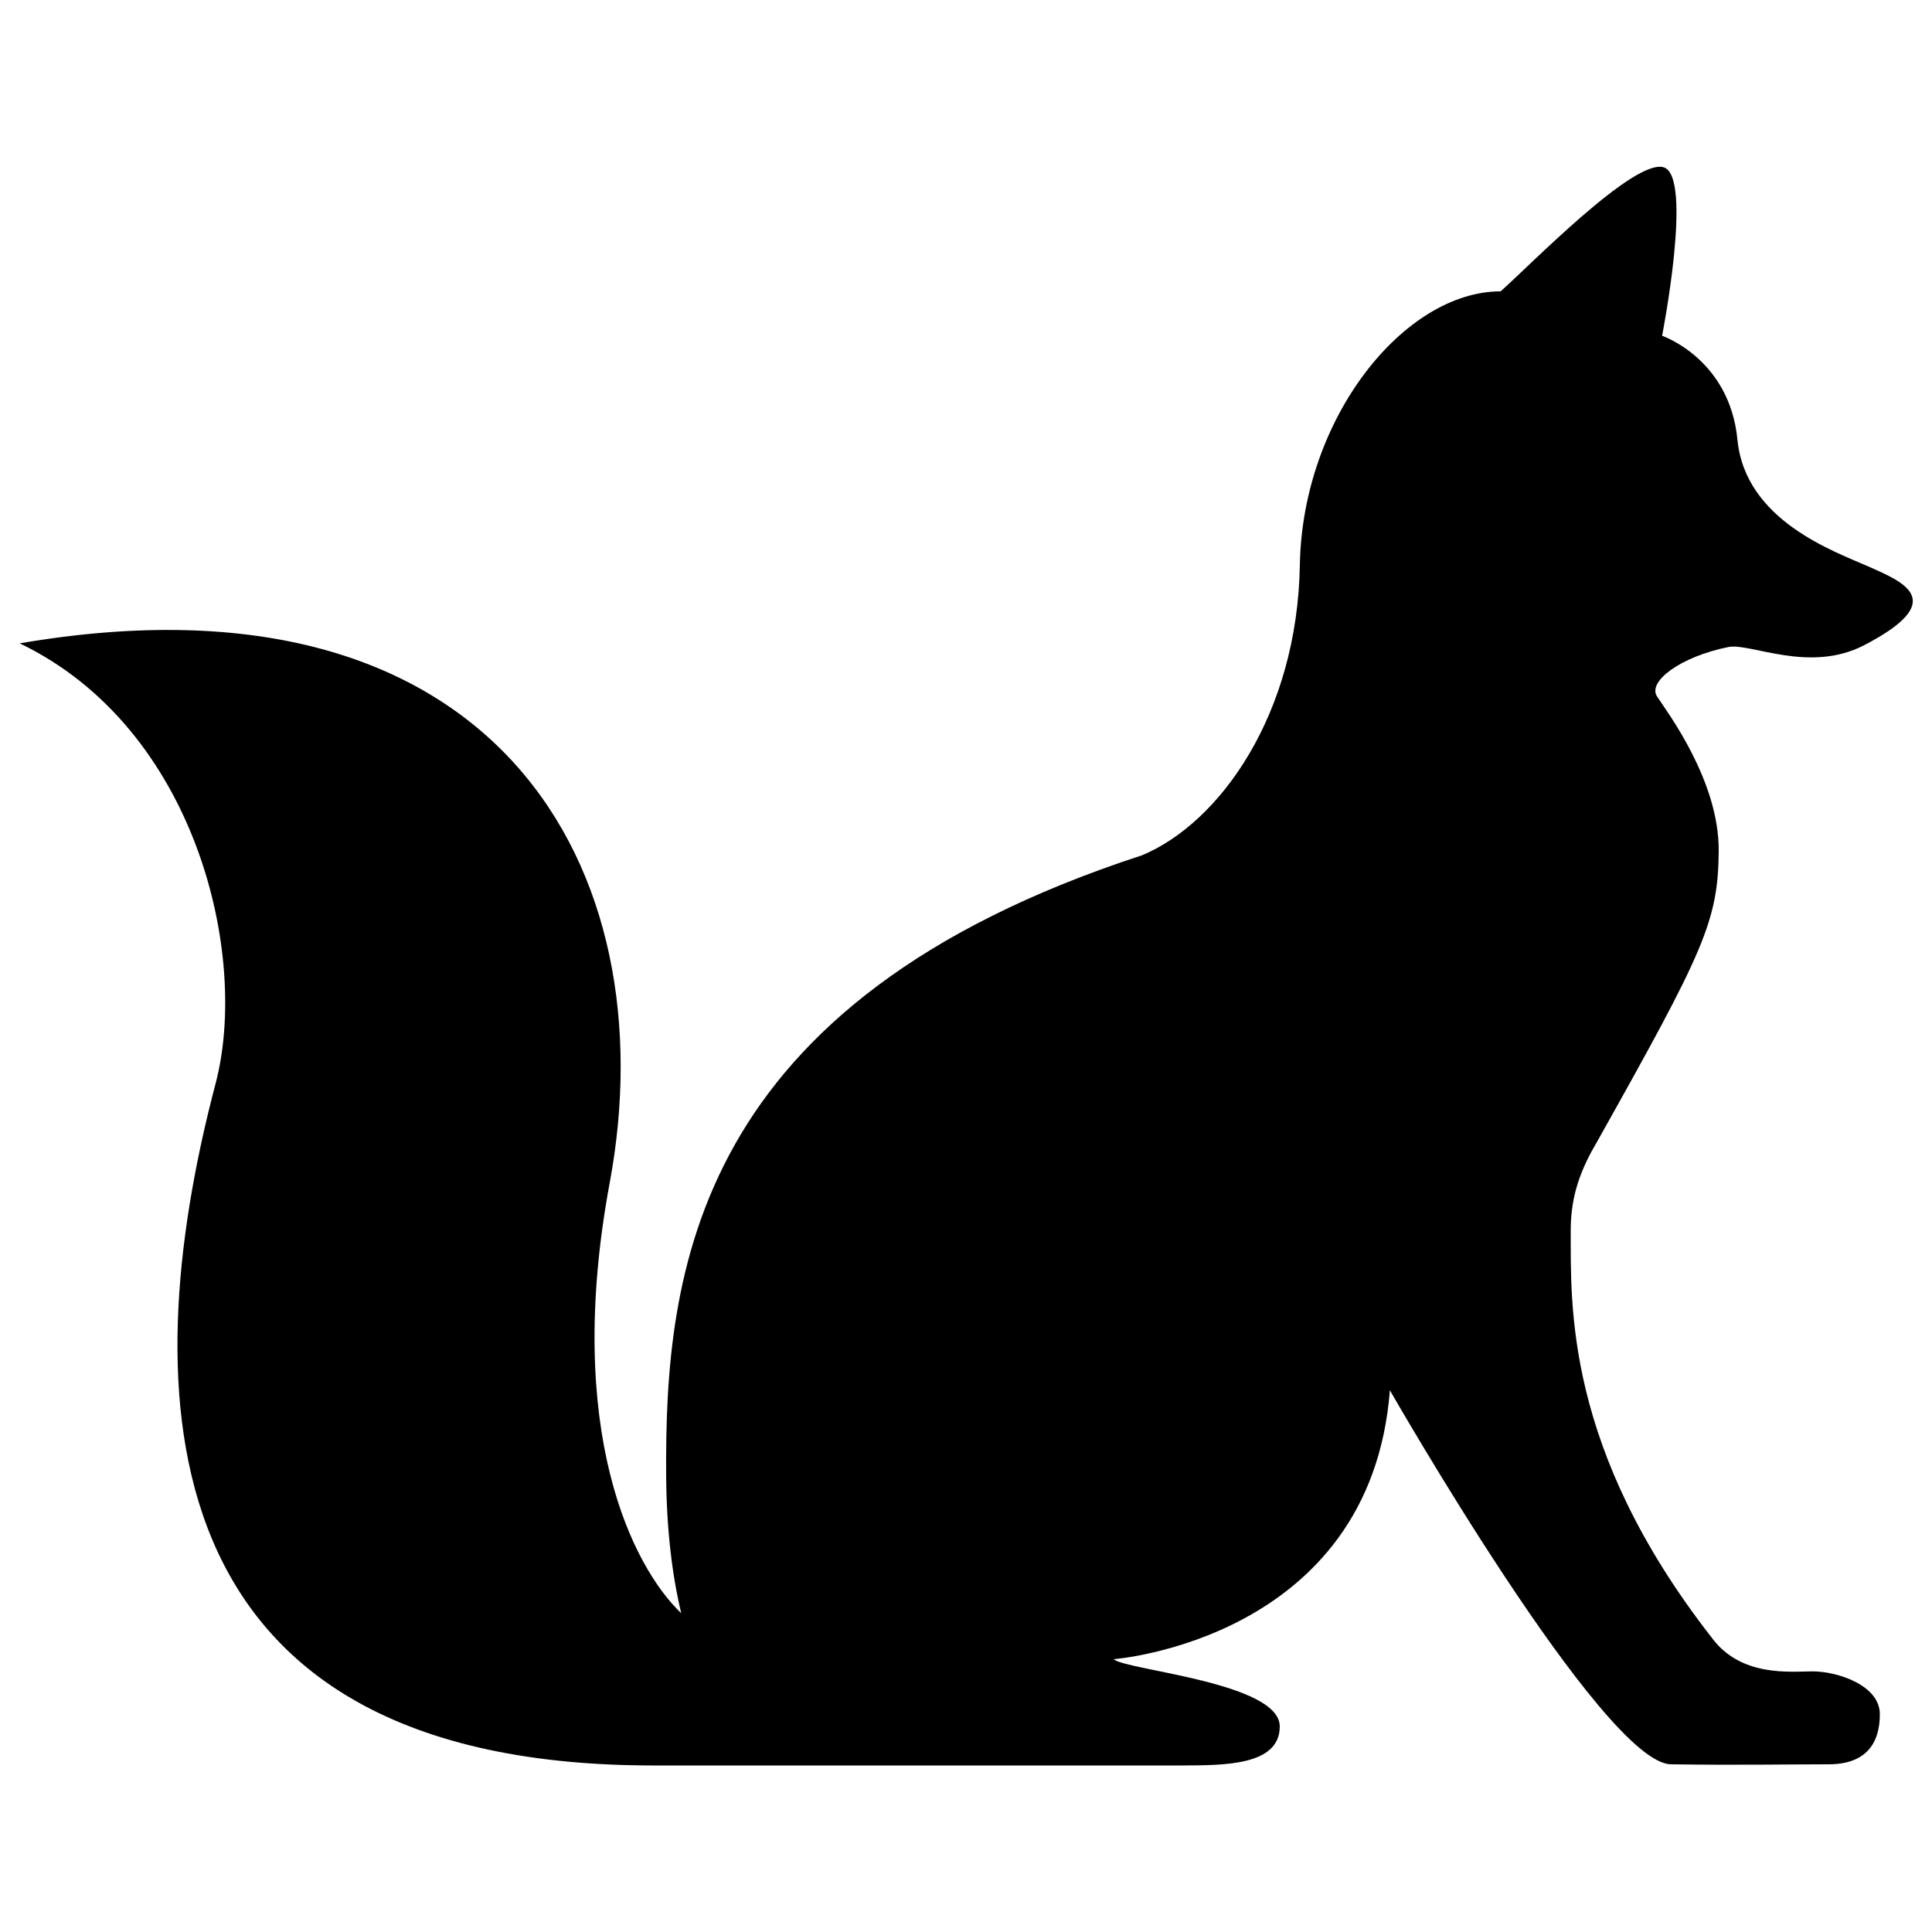<?xml version="1.0" encoding="utf-8"?>
<!-- Svg Vector Icons : http://www.onlinewebfonts.com/icon -->
<!DOCTYPE svg PUBLIC "-//W3C//DTD SVG 1.1//EN" "http://www.w3.org/Graphics/SVG/1.1/DTD/svg11.dtd">
<svg version="1.1" xmlns="http://www.w3.org/2000/svg" xmlns:xlink="http://www.w3.org/1999/xlink" x="0px" y="0px" viewBox="0 0 1000 1000" enable-background="new 0 0 1000 1000" xml:space="preserve">
<g><path d="M894.6,334.9c11.3-2.3,41.8,13.8,70.2-0.9c44.3-23,20.5-32.7,2.7-40.6c-17.7-7.9-64.1-23.7-68.2-65.8c-4.1-42-39-53.8-39-53.8s16.2-82.6,0.8-87.2c-15.4-4.7-69.7,51.3-84.4,64.2c-49.8,0-102.6,65.4-103.9,141.7c-1.3,76.9-41.2,133.3-81.7,150.2c-232.8,75.9-247,216.2-246.3,321.2c0.2,27.9,3.1,51.4,7.8,71.1c-25.1-23.9-60.9-94.3-37-222.9c30-161.5-57.6-321.6-305.4-279.1c91.3,43.8,118.9,161.2,101.4,227.8c-37.7,143.1-48.8,353,226.5,353c32.5,0,58.6,0,79.5,0c13.5,0,47.6,0,83.5,0c53.6,0,111.3,0,111.3,0c21.5-0.1,50,0,50-20.2c0-22.8-79.7-29.1-86-34.8c0,0,133-10.1,143-139.2c0,0,110.4,193.1,145.5,193.6c35.1,0.5,59.4,0,81.6,0c19.2,0,26.5-10.7,26.5-25.9c0-15.2-22.3-22.2-34.7-22.2c-11.5,0-37.3,3.2-52.5-17.7c-75.9-97.4-72.7-171.9-72.8-210.7c0-18.7,5.7-32.3,13.9-46.2c55-98.1,62.4-113.5,62.7-150c0.3-36.6-27-72.4-31.9-80C852.6,352.8,869.8,339.9,894.6,334.9z"/><g></g><g></g><g></g><g></g><g></g><g></g><g></g><g></g><g></g><g></g><g></g><g></g><g></g><g></g><g></g></g>
</svg>